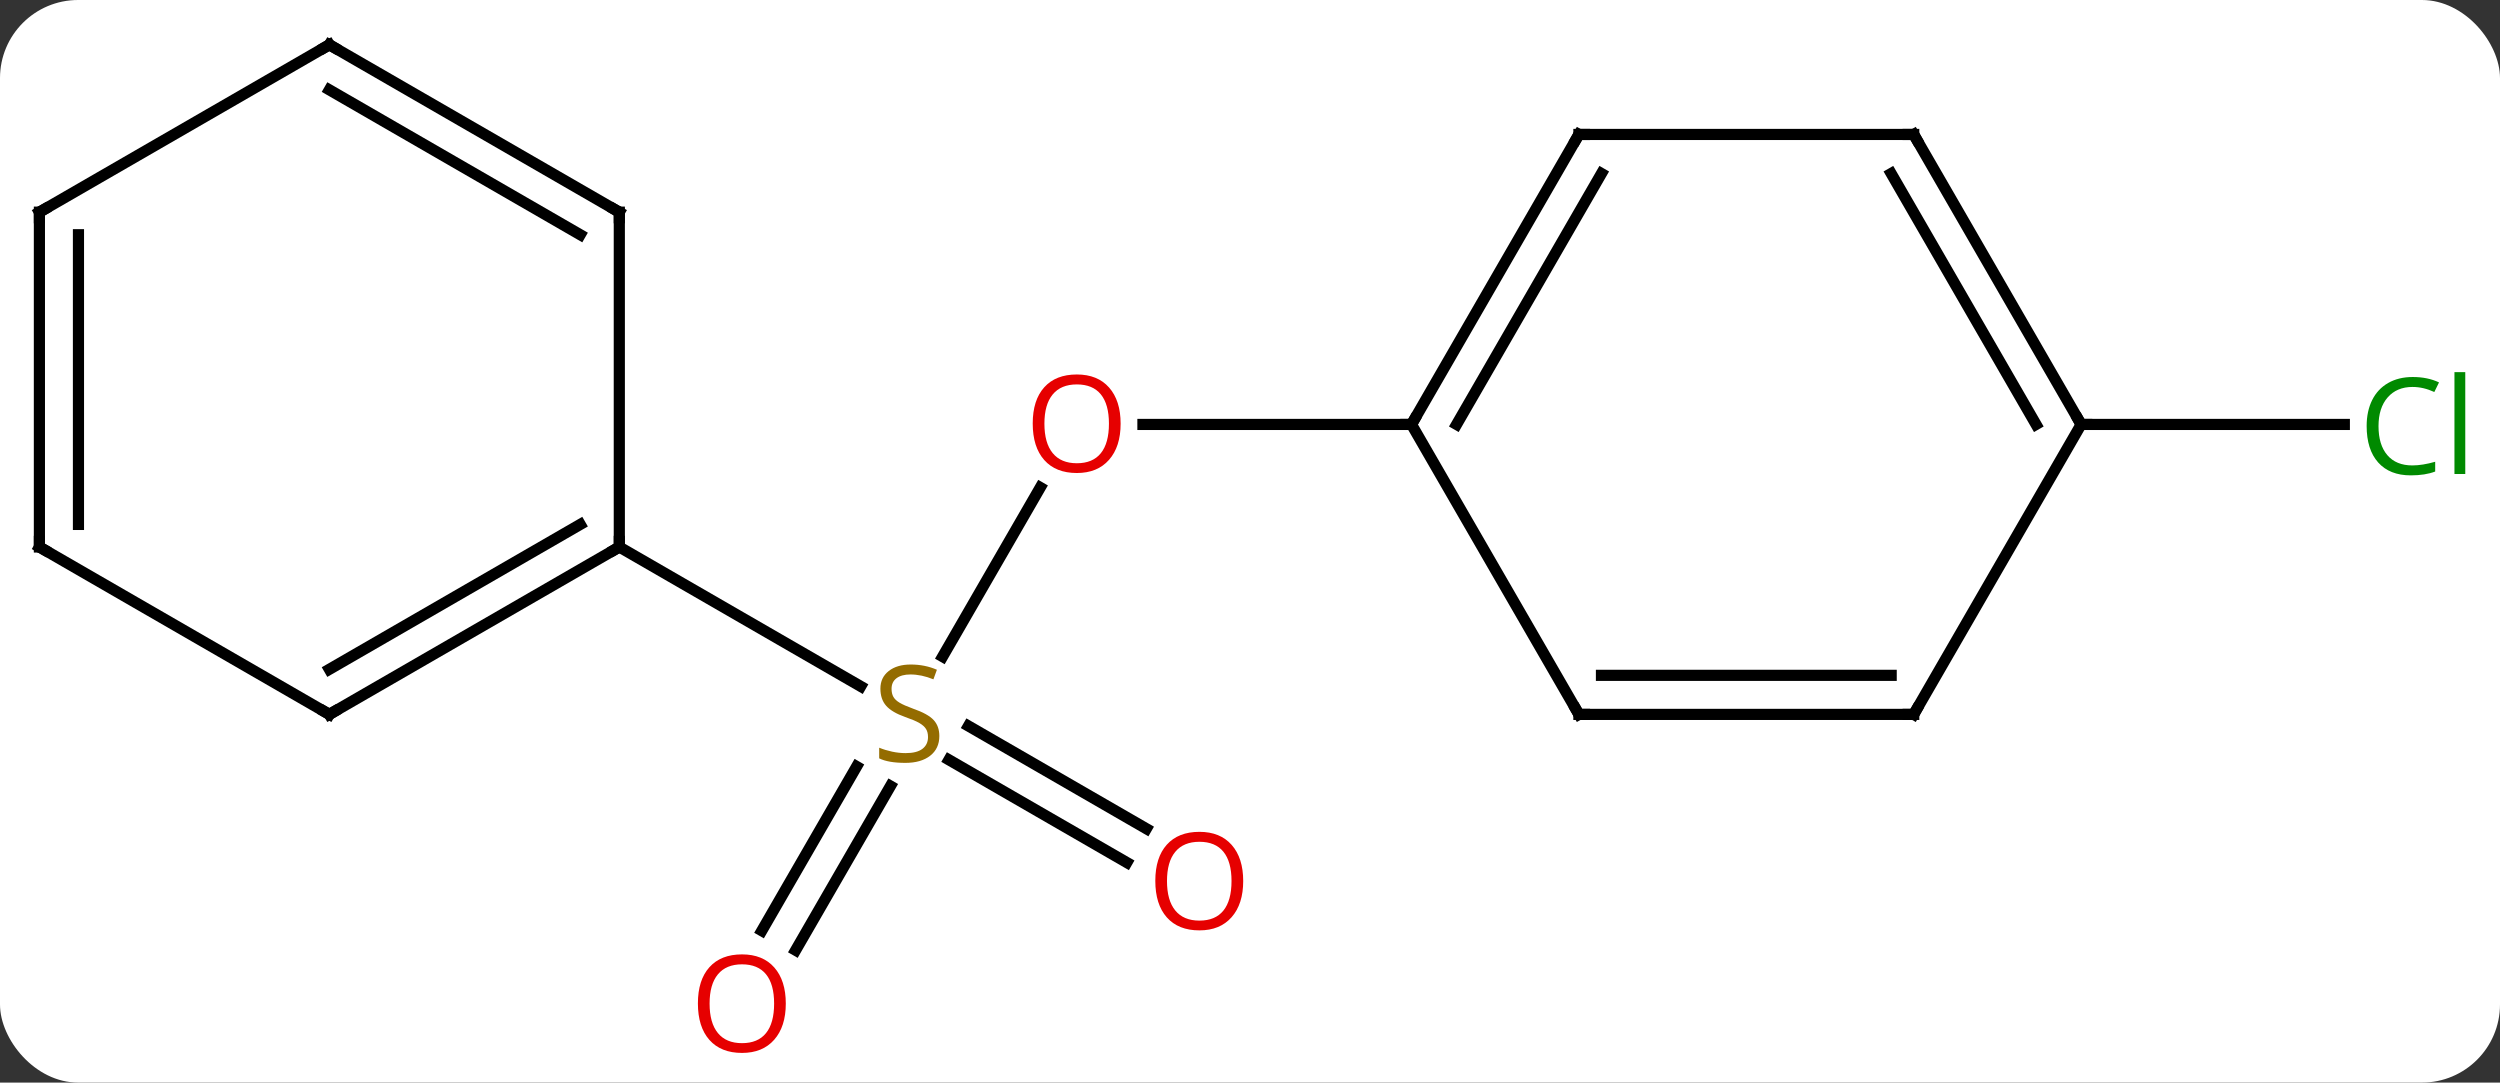 <svg width="224" viewBox="0 0 224 97" style="fill-opacity:1; color-rendering:auto; color-interpolation:auto; text-rendering:auto; stroke:black; stroke-linecap:square; stroke-miterlimit:10; shape-rendering:auto; stroke-opacity:1; fill:black; stroke-dasharray:none; font-weight:normal; stroke-width:1; font-family:'Open Sans'; font-style:normal; stroke-linejoin:miter; font-size:12; stroke-dashoffset:0; image-rendering:auto;" height="97" class="cas-substance-image" xmlns:xlink="http://www.w3.org/1999/xlink" xmlns="http://www.w3.org/2000/svg"><rect x="0" y="0" width="224" height="97" fill="#333333" stroke="none"/><svg class="cas-substance-single-component"><rect y="0" x="0" width="224" stroke="none" ry="7" rx="7" height="97" fill="white" class="cas-substance-group"/><svg y="0" x="0" width="224" viewBox="0 0 224 97" style="fill:black;" height="97" class="cas-substance-single-component-image"><svg><g><g transform="translate(110,47)" style="text-rendering:geometricPrecision; color-rendering:optimizeQuality; color-interpolation:linearRGB; stroke-linecap:butt; image-rendering:optimizeQuality;"><line y2="-3.322" y1="11.833" x2="-16.791" x1="-25.541" style="fill:none;"/><line y2="36.393" y1="21.679" x2="-41.742" x1="-33.246" style="fill:none;"/><line y2="38.143" y1="23.429" x2="-38.711" x1="-30.215" style="fill:none;"/><line y2="30.284" y1="21.081" x2="-9.036" x1="-24.977" style="fill:none;"/><line y2="27.253" y1="18.05" x2="-7.286" x1="-23.228" style="fill:none;"/><line y2="2.01" y1="14.499" x2="-54.51" x1="-32.879" style="fill:none;"/><line y2="-8.97" y1="-8.97" x2="16.47" x1="-7.593" style="fill:none;"/><line y2="-8.97" y1="-8.97" x2="76.47" x1="100.052" style="fill:none;"/><line y2="17.01" y1="2.01" x2="-80.49" x1="-54.51" style="fill:none;"/><line y2="12.969" y1="-0.011" x2="-80.49" x1="-58.01" style="fill:none;"/><line y2="-27.99" y1="2.01" x2="-54.51" x1="-54.51" style="fill:none;"/><line y2="2.01" y1="17.01" x2="-106.47" x1="-80.49" style="fill:none;"/><line y2="-42.99" y1="-27.99" x2="-80.49" x1="-54.51" style="fill:none;"/><line y2="-38.949" y1="-25.969" x2="-80.49" x1="-58.01" style="fill:none;"/><line y2="-27.99" y1="2.01" x2="-106.47" x1="-106.47" style="fill:none;"/><line y2="-25.969" y1="-0.011" x2="-102.97" x1="-102.97" style="fill:none;"/><line y2="-27.99" y1="-42.99" x2="-106.47" x1="-80.49" style="fill:none;"/><line y2="-34.953" y1="-8.97" x2="31.47" x1="16.47" style="fill:none;"/><line y2="-31.453" y1="-8.97" x2="33.491" x1="20.512" style="fill:none;"/><line y2="17.01" y1="-8.97" x2="31.47" x1="16.47" style="fill:none;"/><line y2="-34.953" y1="-34.953" x2="61.47" x1="31.47" style="fill:none;"/><line y2="17.01" y1="17.01" x2="61.47" x1="31.47" style="fill:none;"/><line y2="13.51" y1="13.51" x2="59.449" x1="33.491" style="fill:none;"/><line y2="-8.97" y1="-34.953" x2="76.47" x1="61.47" style="fill:none;"/><line y2="-8.97" y1="-31.453" x2="72.429" x1="59.449" style="fill:none;"/><line y2="-8.97" y1="17.01" x2="76.47" x1="61.47" style="fill:none;"/></g><g transform="translate(110,47)" style="fill:rgb(148,108,0); text-rendering:geometricPrecision; color-rendering:optimizeQuality; image-rendering:optimizeQuality; font-family:'Open Sans'; stroke:rgb(148,108,0); color-interpolation:linearRGB;"><path style="stroke:none;" d="M-25.835 18.948 Q-25.835 20.073 -26.655 20.713 Q-27.475 21.354 -28.882 21.354 Q-30.413 21.354 -31.225 20.948 L-31.225 19.994 Q-30.694 20.213 -30.077 20.346 Q-29.46 20.479 -28.85 20.479 Q-27.85 20.479 -27.35 20.096 Q-26.85 19.713 -26.85 19.041 Q-26.85 18.604 -27.03 18.315 Q-27.21 18.026 -27.624 17.783 Q-28.038 17.541 -28.897 17.244 Q-30.085 16.823 -30.6 16.237 Q-31.116 15.651 -31.116 14.697 Q-31.116 13.713 -30.374 13.127 Q-29.632 12.541 -28.397 12.541 Q-27.132 12.541 -26.053 13.01 L-26.366 13.869 Q-27.428 13.432 -28.428 13.432 Q-29.225 13.432 -29.671 13.768 Q-30.116 14.104 -30.116 14.713 Q-30.116 15.151 -29.952 15.44 Q-29.788 15.729 -29.397 15.963 Q-29.007 16.198 -28.194 16.494 Q-26.85 16.963 -26.343 17.518 Q-25.835 18.073 -25.835 18.948 Z"/><path style="fill:rgb(230,0,0); stroke:none;" d="M-9.592 -9.04 Q-9.592 -6.978 -10.632 -5.798 Q-11.671 -4.618 -13.514 -4.618 Q-15.405 -4.618 -16.436 -5.782 Q-17.468 -6.947 -17.468 -9.056 Q-17.468 -11.15 -16.436 -12.298 Q-15.405 -13.447 -13.514 -13.447 Q-11.655 -13.447 -10.624 -12.275 Q-9.592 -11.103 -9.592 -9.04 ZM-16.421 -9.04 Q-16.421 -7.306 -15.678 -6.4 Q-14.936 -5.493 -13.514 -5.493 Q-12.092 -5.493 -11.366 -6.392 Q-10.639 -7.29 -10.639 -9.04 Q-10.639 -10.775 -11.366 -11.665 Q-12.092 -12.556 -13.514 -12.556 Q-14.936 -12.556 -15.678 -11.658 Q-16.421 -10.759 -16.421 -9.04 Z"/><path style="fill:rgb(230,0,0); stroke:none;" d="M-39.593 42.92 Q-39.593 44.982 -40.632 46.162 Q-41.671 47.342 -43.514 47.342 Q-45.405 47.342 -46.436 46.178 Q-47.468 45.013 -47.468 42.904 Q-47.468 40.81 -46.436 39.662 Q-45.405 38.513 -43.514 38.513 Q-41.655 38.513 -40.624 39.685 Q-39.593 40.857 -39.593 42.92 ZM-46.421 42.92 Q-46.421 44.654 -45.678 45.56 Q-44.936 46.467 -43.514 46.467 Q-42.093 46.467 -41.366 45.568 Q-40.639 44.67 -40.639 42.92 Q-40.639 41.185 -41.366 40.295 Q-42.093 39.404 -43.514 39.404 Q-44.936 39.404 -45.678 40.303 Q-46.421 41.201 -46.421 42.92 Z"/><path style="fill:rgb(230,0,0); stroke:none;" d="M1.391 31.94 Q1.391 34.002 0.351 35.182 Q-0.688 36.362 -2.531 36.362 Q-4.422 36.362 -5.453 35.197 Q-6.484 34.033 -6.484 31.924 Q-6.484 29.83 -5.453 28.682 Q-4.422 27.533 -2.531 27.533 Q-0.672 27.533 0.359 28.705 Q1.391 29.877 1.391 31.94 ZM-5.438 31.94 Q-5.438 33.674 -4.695 34.58 Q-3.953 35.487 -2.531 35.487 Q-1.109 35.487 -0.383 34.588 Q0.344 33.69 0.344 31.94 Q0.344 30.205 -0.383 29.315 Q-1.109 28.424 -2.531 28.424 Q-3.953 28.424 -4.695 29.323 Q-5.438 30.221 -5.438 31.94 Z"/><path style="fill:rgb(0,138,0); stroke:none;" d="M106.161 -12.329 Q104.755 -12.329 103.935 -11.392 Q103.115 -10.454 103.115 -8.814 Q103.115 -7.142 103.904 -6.22 Q104.693 -5.298 106.146 -5.298 Q107.052 -5.298 108.193 -5.626 L108.193 -4.751 Q107.302 -4.407 106.005 -4.407 Q104.115 -4.407 103.083 -5.564 Q102.052 -6.72 102.052 -8.829 Q102.052 -10.158 102.544 -11.15 Q103.036 -12.142 103.974 -12.681 Q104.911 -13.22 106.177 -13.22 Q107.521 -13.22 108.536 -12.736 L108.115 -11.876 Q107.13 -12.329 106.161 -12.329 ZM110.888 -4.532 L109.919 -4.532 L109.919 -13.658 L110.888 -13.658 L110.888 -4.532 Z"/></g><g transform="translate(110,47)" style="stroke-linecap:butt; text-rendering:geometricPrecision; color-rendering:optimizeQuality; image-rendering:optimizeQuality; font-family:'Open Sans'; color-interpolation:linearRGB; stroke-miterlimit:5;"><path style="fill:none;" d="M-54.943 2.26 L-54.51 2.01 L-54.51 1.51"/><path style="fill:none;" d="M-80.057 16.76 L-80.49 17.01 L-80.923 16.76"/><path style="fill:none;" d="M-54.51 -27.49 L-54.51 -27.99 L-54.943 -28.24"/><path style="fill:none;" d="M-106.037 2.26 L-106.47 2.01 L-106.47 1.51"/><path style="fill:none;" d="M-80.057 -42.74 L-80.49 -42.99 L-80.923 -42.74"/><path style="fill:none;" d="M-106.47 -27.49 L-106.47 -27.99 L-106.037 -28.24"/><path style="fill:none;" d="M16.72 -9.403 L16.47 -8.97 L15.97 -8.97"/><path style="fill:none;" d="M31.22 -34.52 L31.47 -34.953 L31.97 -34.953"/><path style="fill:none;" d="M31.22 16.577 L31.47 17.01 L31.97 17.01"/><path style="fill:none;" d="M60.97 -34.953 L61.47 -34.953 L61.72 -34.52"/><path style="fill:none;" d="M60.97 17.01 L61.47 17.01 L61.72 16.577"/><path style="fill:none;" d="M76.22 -9.403 L76.47 -8.97 L76.97 -8.97"/></g></g></svg></svg></svg></svg>